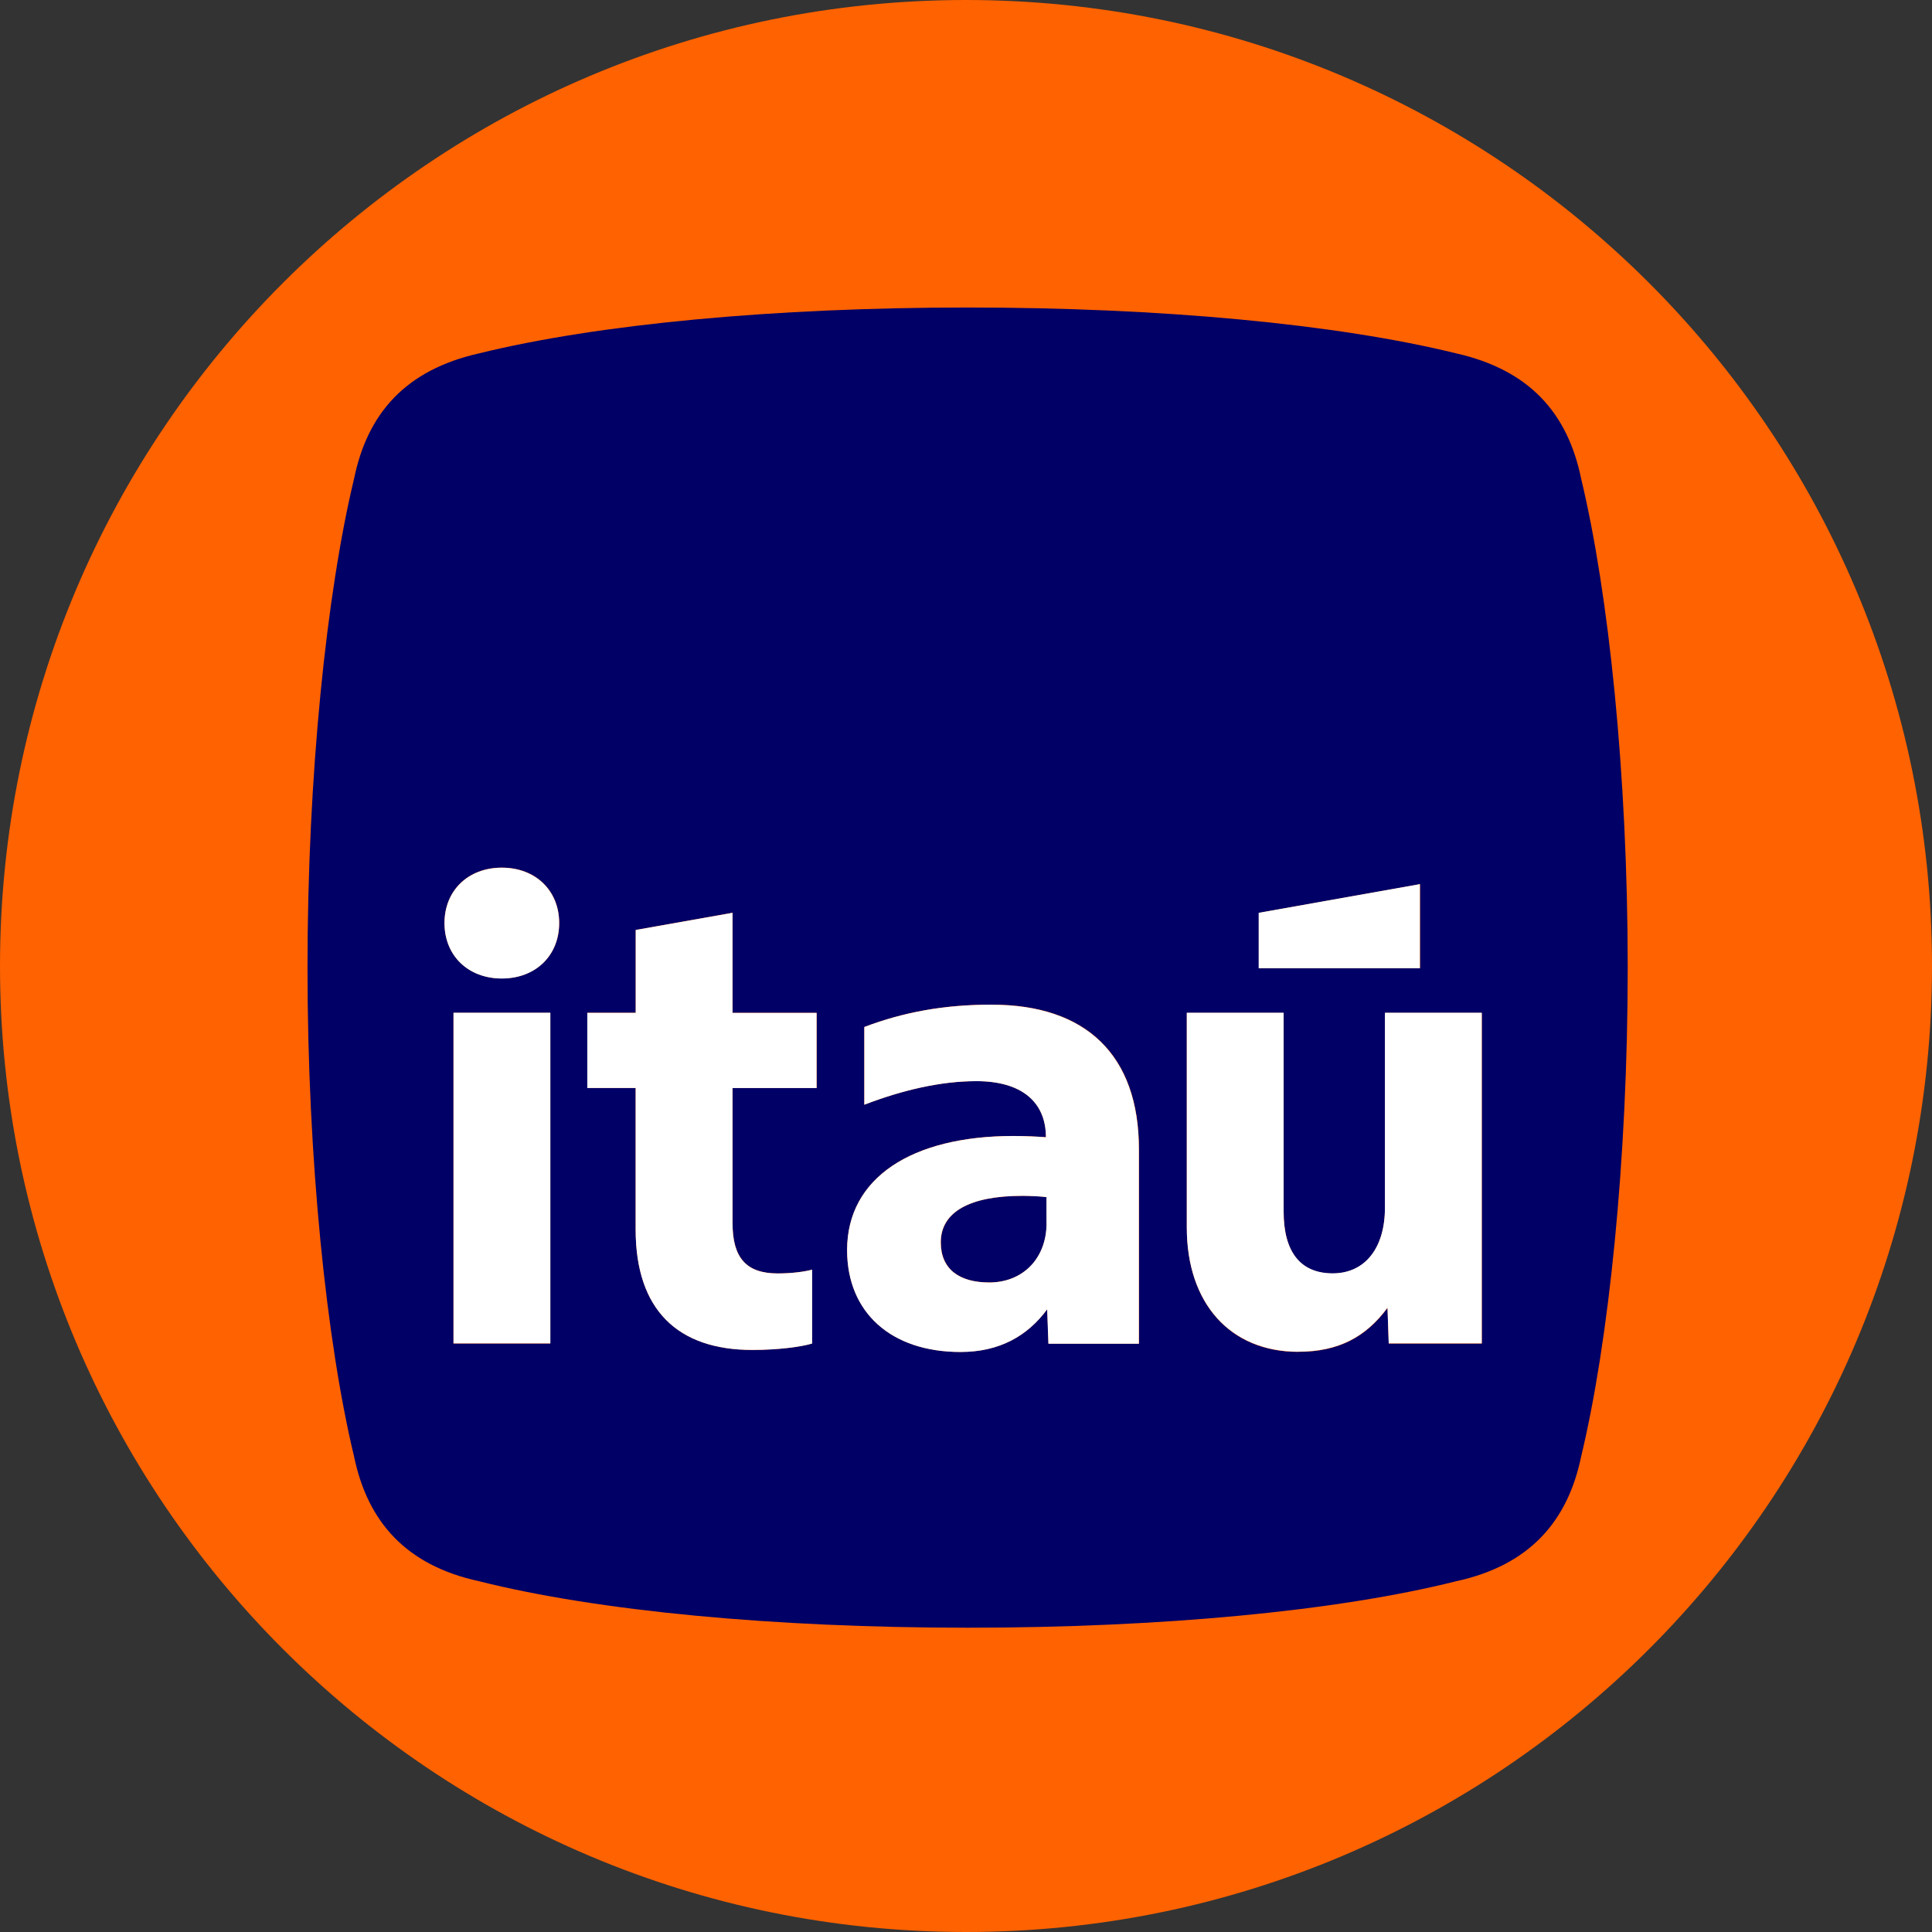 <svg width="1200" height="1200" viewBox="0 0 1200 1200" fill="none" xmlns="http://www.w3.org/2000/svg">
<rect x="0" y="0" width="1200" height="1200" fill="#333333" stroke="none"/>
<g clip-path="url(#clip0_0_105)">
<path d="M600 1200C931.371 1200 1200 931.371 1200 600C1200 268.629 931.371 0 600 0C268.629 0 0 268.629 0 600C0 931.371 268.629 1200 600 1200Z" fill="#FF6200"/>
<path d="M297.459 982.107C251.954 972.218 228.199 944.909 219.893 904.541C202.86 833.697 191 720.515 191 601C191 481.485 202.86 368.303 219.893 297.459C228.199 256.706 251.954 229.782 297.459 219.507C371.469 201.276 481.097 191 601 191C720.903 191 830.528 201.276 904.541 219.507C950.046 229.782 973.801 256.706 982.107 297.459C999.14 368.303 1011 481.097 1011 601C1011 720.903 999.14 833.697 982.107 904.541C973.801 944.909 950.046 972.218 904.541 982.107C830.528 1000.72 720.903 1011 601 1011C481.097 1011 371.469 1000.72 297.459 982.107ZM311.713 607.723C332.687 607.723 347.329 593.469 347.329 573.303C347.329 553.136 332.687 538.885 311.713 538.885C290.736 538.885 276.097 553.136 276.097 573.303C276.097 593.469 290.736 607.723 311.713 607.723ZM341.803 834.507V629.12H281.657V834.507H341.803ZM394.839 675.82V763.664C394.839 813.531 420.951 838.449 467.266 838.449C483.878 838.449 497.744 836.478 504.465 834.47V788.58C500.1 789.775 492.182 790.936 483.103 790.936C463.712 790.936 455.018 781.435 455.018 759.685V675.785H507.246V629.085H455.018V566.933L394.874 577.595V629.048H364.818V675.751H394.874L394.839 675.82ZM596.67 839.679C620.813 839.679 638.233 829.79 650.482 813.18L651.255 834.542H707.459V713.829C707.459 655.268 674.625 623.982 616.027 623.982C585.973 623.982 561.02 628.732 536.877 637.848V686.132C560.632 677.018 584.353 671.493 606.525 671.493C634.222 671.493 649.671 684.161 649.671 706.333C644.922 705.945 637.003 705.56 629.47 705.56C566.16 705.56 526.18 731.671 526.18 776.403C526.18 815.185 553.489 839.714 596.636 839.714L596.67 839.679ZM635.067 742.722C639.819 742.722 647.35 743.109 650.094 743.532V759.756C650.094 781.541 635.455 796.568 614.478 796.568C595.863 796.568 584.39 788.264 584.39 771.651C584.39 752.648 602.583 742.759 635.032 742.759L635.067 742.722ZM806.422 839.679C831.339 839.679 848.373 830.565 861.817 812.37L862.59 834.542H920.378V629.154H860.234V750.255C860.234 775.171 847.951 791.008 827.784 791.008C807.618 791.008 797.308 777.564 797.308 752.611V629.154H737.162V762.538C737.162 809.626 764.086 839.714 806.422 839.714V839.679ZM882.018 601.422V549.197L781.892 567.005V601.422H882.018Z" fill="#000066"/>
<path d="M311.691 607.782C332.668 607.782 347.307 593.529 347.307 573.362C347.307 553.198 332.668 538.944 311.691 538.944C290.717 538.944 276.075 553.198 276.075 573.362C276.075 593.529 290.717 607.782 311.691 607.782Z" fill="white"/>
<path d="M341.834 629.018H281.69V834.406H341.834V629.018Z" fill="white"/>
<path d="M394.801 675.85V763.691C394.801 813.56 420.912 838.477 467.227 838.477C483.837 838.477 497.706 836.506 504.426 834.5V788.607C500.062 789.805 492.144 790.966 483.064 790.966C463.673 790.966 454.979 781.464 454.979 759.715V675.815H507.207V629.112H454.979V566.963L394.835 577.625V629.078H364.779V675.778H394.835L394.801 675.85Z" fill="white"/>
<path d="M615.982 624.02C585.926 624.02 560.975 628.772 536.832 637.885V686.172C560.587 677.055 584.308 671.53 606.48 671.53C634.177 671.53 649.626 684.201 649.626 706.373C644.874 705.985 636.956 705.597 629.425 705.597C566.112 705.597 526.135 731.711 526.135 776.441C526.135 815.225 553.444 839.754 596.591 839.754C620.734 839.754 638.154 829.864 650.399 813.254L651.175 834.616H707.377V713.903C707.377 655.343 674.542 624.057 615.947 624.057L615.982 624.02ZM650.014 759.759C650.014 781.546 635.373 796.573 614.398 796.573C595.78 796.573 584.308 788.266 584.308 771.657C584.308 752.651 602.503 742.761 634.95 742.761C639.702 742.761 647.233 743.149 649.977 743.572V759.796L650.014 759.759Z" fill="white"/>
<path d="M806.393 839.543C831.309 839.543 848.344 830.427 861.788 812.234L862.561 834.406H920.348V629.018H860.204V750.117C860.204 775.035 847.922 790.872 827.755 790.872C807.591 790.872 797.279 777.426 797.279 752.475V629.018H737.133V762.399C737.133 809.487 764.057 839.578 806.393 839.578V839.543Z" fill="white"/>
<path d="M881.911 601.378V549.152L781.784 566.96V601.378H881.911Z" fill="white"/>
</g>
<defs>
<clipPath id="clip0_0_105">
<rect width="1200" height="1200" fill="white"/>
</clipPath>
</defs>
</svg>
